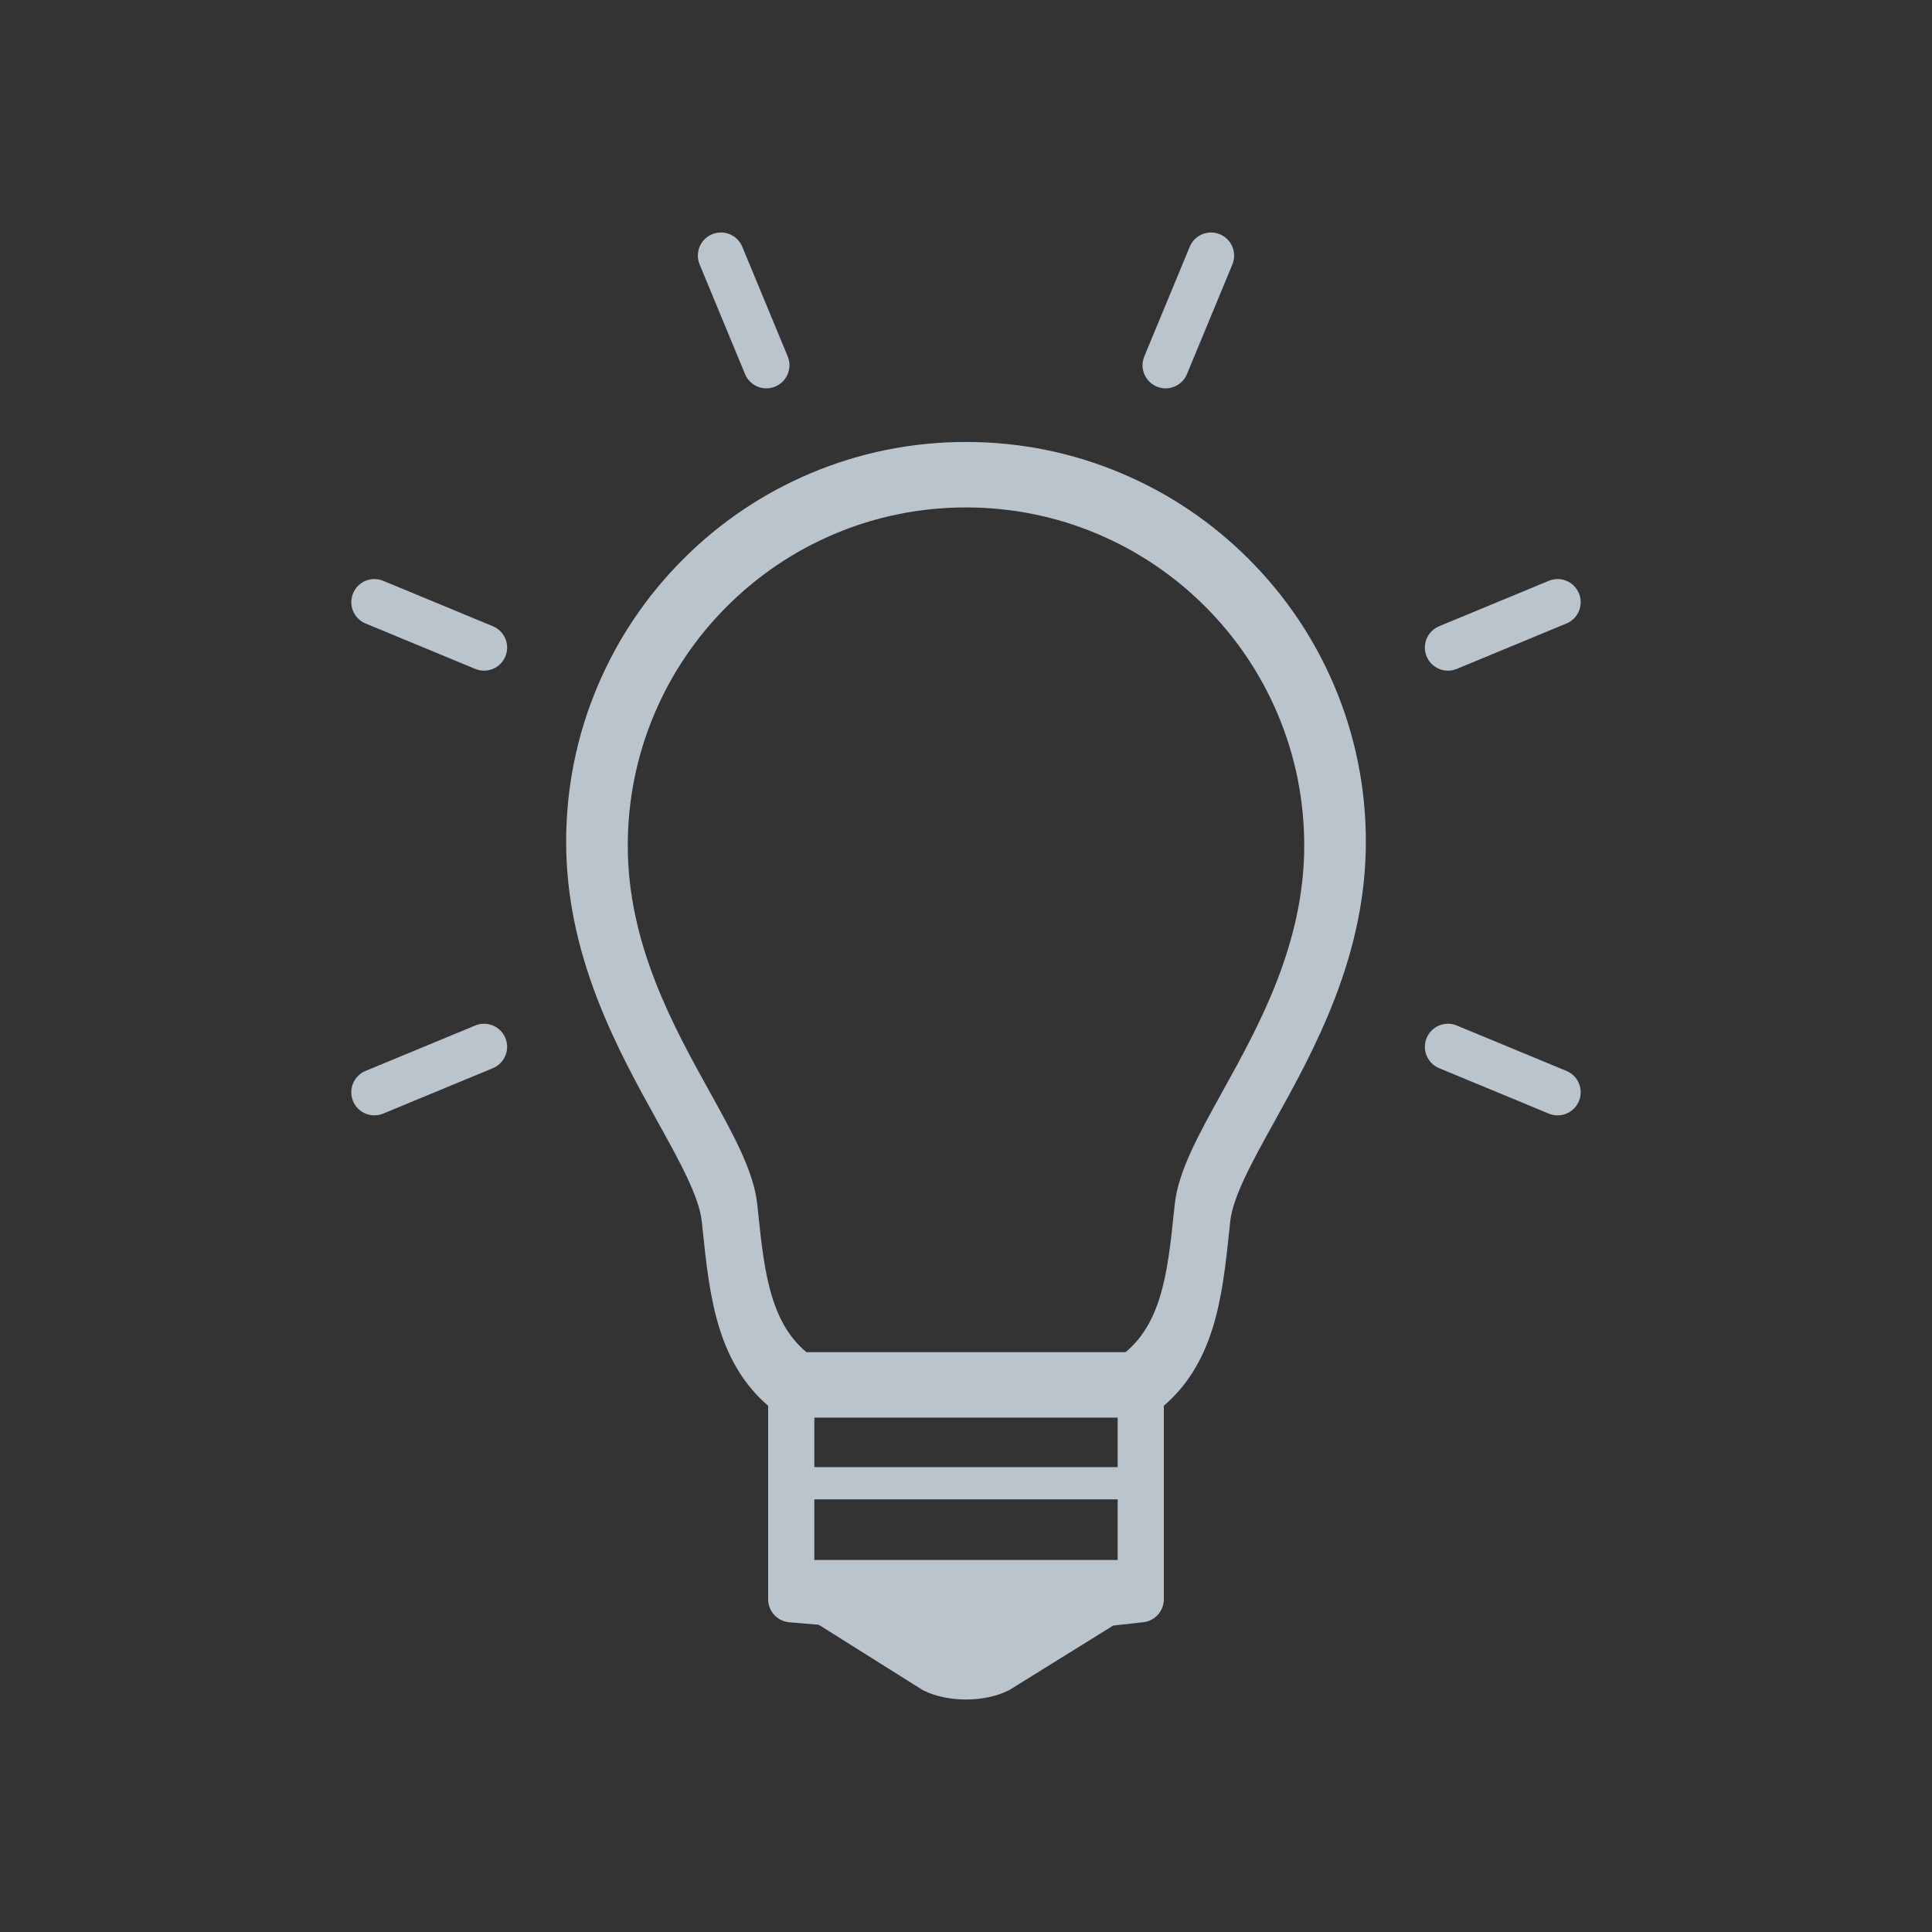 <?xml version="1.0" encoding="utf-8"?>
<!-- Generator: Adobe Illustrator 16.0.0, SVG Export Plug-In . SVG Version: 6.00 Build 0)  -->
<!DOCTYPE svg PUBLIC "-//W3C//DTD SVG 1.1//EN" "http://www.w3.org/Graphics/SVG/1.1/DTD/svg11.dtd">
<svg version="1.1" id="Layer_1" xmlns="http://www.w3.org/2000/svg" xmlns:xlink="http://www.w3.org/1999/xlink" x="0px" y="0px"
	 width="5000px" height="5000px" viewBox="0 0 5000 5000" enable-background="new 0 0 5000 5000" xml:space="preserve">
<rect x="0" y="0" width="5000" height="5000" fill="#333333" stroke="none"/>
<g>
	<g>
		<g>
			<g>
				<g>
					<path opacity="0.75" fill="#e7f4ff" d="M1252.685,1735.69c-7.621,0-15.364-1.466-22.843-4.564l-283.805-117.557
						c-30.488-12.629-44.966-47.582-32.337-78.071c12.628-30.488,47.581-44.969,78.071-32.337l283.805,117.557
						c30.488,12.629,44.966,47.582,32.337,78.071C1298.381,1721.798,1276.131,1735.69,1252.685,1735.69z"/>
				</g>
			</g>
			<g>
				<g>
					<path opacity="0.75" fill="#e7f4ff" d="M4031.09,2886.542c-7.621,0-15.362-1.466-22.842-4.563l-283.807-117.549
						c-30.488-12.628-44.968-47.581-32.34-78.07s47.58-44.968,78.07-32.34l283.807,117.549c30.488,12.628,44.968,47.581,32.34,78.07
						C4076.788,2872.648,4054.536,2886.542,4031.09,2886.542z"/>
				</g>
			</g>
			<g>
				<g>
					<path opacity="0.75" fill="#e7f4ff" d="M3016.623,1005.05c-7.621,0-15.365-1.467-22.845-4.565c-30.488-12.629-44.965-47.583-32.336-78.072
						l117.566-283.808c12.631-30.489,47.582-44.965,78.072-32.336c30.488,12.629,44.965,47.583,32.336,78.072l-117.566,283.808
						C3062.318,991.159,3040.069,1005.05,3016.623,1005.05z"/>
				</g>
			</g>
			<g>
				<g>
					<path opacity="0.75" fill="#e7f4ff" d="M968.909,2886.532c-23.448,0-45.696-13.891-55.228-36.902c-12.628-30.488,1.85-65.442,32.338-78.07
						l283.809-117.557c30.486-12.631,65.441,1.848,78.071,32.338c12.628,30.488-1.85,65.442-32.338,78.07l-283.809,117.557
						C984.275,2885.065,976.528,2886.532,968.909,2886.532z"/>
				</g>
			</g>
			<g>
				<g>
					<path opacity="0.75" fill="#e7f4ff" d="M3747.312,1735.69c-23.448,0-45.696-13.891-55.228-36.902c-12.629-30.488,1.85-65.442,32.338-78.07
						l283.807-117.557c30.485-12.628,65.441,1.849,78.07,32.338c12.629,30.488-1.85,65.442-32.338,78.07l-283.807,117.557
						C3762.679,1734.223,3754.932,1735.69,3747.312,1735.69z"/>
				</g>
			</g>
			<g>
				<g>
					<path opacity="0.75" fill="#e7f4ff" d="M1983.382,1005.05c-23.448,0-45.696-13.891-55.228-36.902l-117.566-283.826
						c-12.629-30.488,1.849-65.442,32.337-78.071c30.486-12.629,65.441,1.849,78.071,32.337l117.566,283.826
						c12.629,30.488-1.849,65.442-32.337,78.071C1998.748,1003.583,1991.001,1005.05,1983.382,1005.05z"/>
				</g>
			</g>
		</g>
		<path opacity="0.75" fill="#e7f4ff" d="M3453.485,1775.794c-52.124-123.235-126.731-233.898-221.75-328.916c-95.019-95.017-205.682-169.624-328.916-221.747
			c-127.617-53.977-263.145-81.345-402.818-81.345c-139.675,0-275.203,27.369-402.818,81.346
			c-123.233,52.123-233.894,126.729-328.91,221.747s-169.621,205.681-221.743,328.917
			c-53.976,127.618-81.344,263.149-81.344,402.828c0,132.636,26.377,265.5,80.639,406.187
			c46.15,119.655,104.665,225.258,156.291,318.43c57.534,103.833,107.221,193.507,114.092,258.23
			c0.733,6.906,1.458,13.809,2.181,20.701c9.032,86.05,18.37,175.027,43.533,255.467c26.501,84.714,67.88,150.575,126.042,200.407
			v500.848c0,31.035,23.76,56.904,54.683,59.537l76.473,6.512l266.175,167.267c0.819,0.515,1.65,1.009,2.492,1.483l0.111,0.062
			c0.94,0.528,1.894,1.032,2.861,1.509c30.104,14.854,68.903,23.034,109.25,23.034c40.346,0,79.146-8.181,109.25-23.034
			c1.861-0.918,3.673-1.933,5.429-3.039l266.333-165.322l77.835-8.619c30.271-3.352,53.177-28.935,53.177-59.39v-500.847
			c58.165-49.833,99.546-115.694,126.048-200.411c25.164-80.439,34.502-169.42,43.531-255.47c0.724-6.891,1.447-13.791,2.181-20.691
			c6.874-64.723,56.562-154.393,114.097-258.221c51.629-93.173,110.146-198.777,156.3-318.435
			c54.266-140.689,80.645-273.557,80.645-406.195C3534.833,2038.944,3507.464,1903.413,3453.485,1775.794z M2892.526,4037.244
			h-785.058v-156.809h785.058V4037.244z M2892.526,3796.919h-785.058v-128.113h785.058V3796.919z M3163.059,2826.145
			c-61.048,110.168-113.771,205.314-122.793,290.261c-0.706,6.648-1.402,13.292-2.1,19.927
			c-8.422,80.253-16.377,156.056-37.041,222.112c-19.314,61.742-47.512,106.987-88.069,140.905h-826.114
			c-40.555-33.918-68.751-79.162-88.065-140.902c-20.664-66.057-28.619-141.858-37.042-222.111
			c-0.696-6.636-1.394-13.281-2.1-19.932c-9.018-84.946-61.74-180.096-122.788-290.271
			c-94.565-170.665-212.255-383.064-212.255-637.561c0-118.197,23.135-232.827,68.762-340.707
			c44.083-104.227,107.203-197.844,187.608-278.25c80.404-80.406,174.02-143.527,278.244-187.611
			c107.876-45.627,222.502-68.762,340.695-68.762c118.192,0,232.82,23.135,340.697,68.762
			c104.226,44.083,197.844,107.205,278.25,187.611c80.407,80.407,143.53,174.024,187.614,278.251
			c45.629,107.879,68.765,222.509,68.765,340.706C3375.327,2443.073,3257.631,2655.476,3163.059,2826.145z"/>
	</g>
</g>
</svg>
